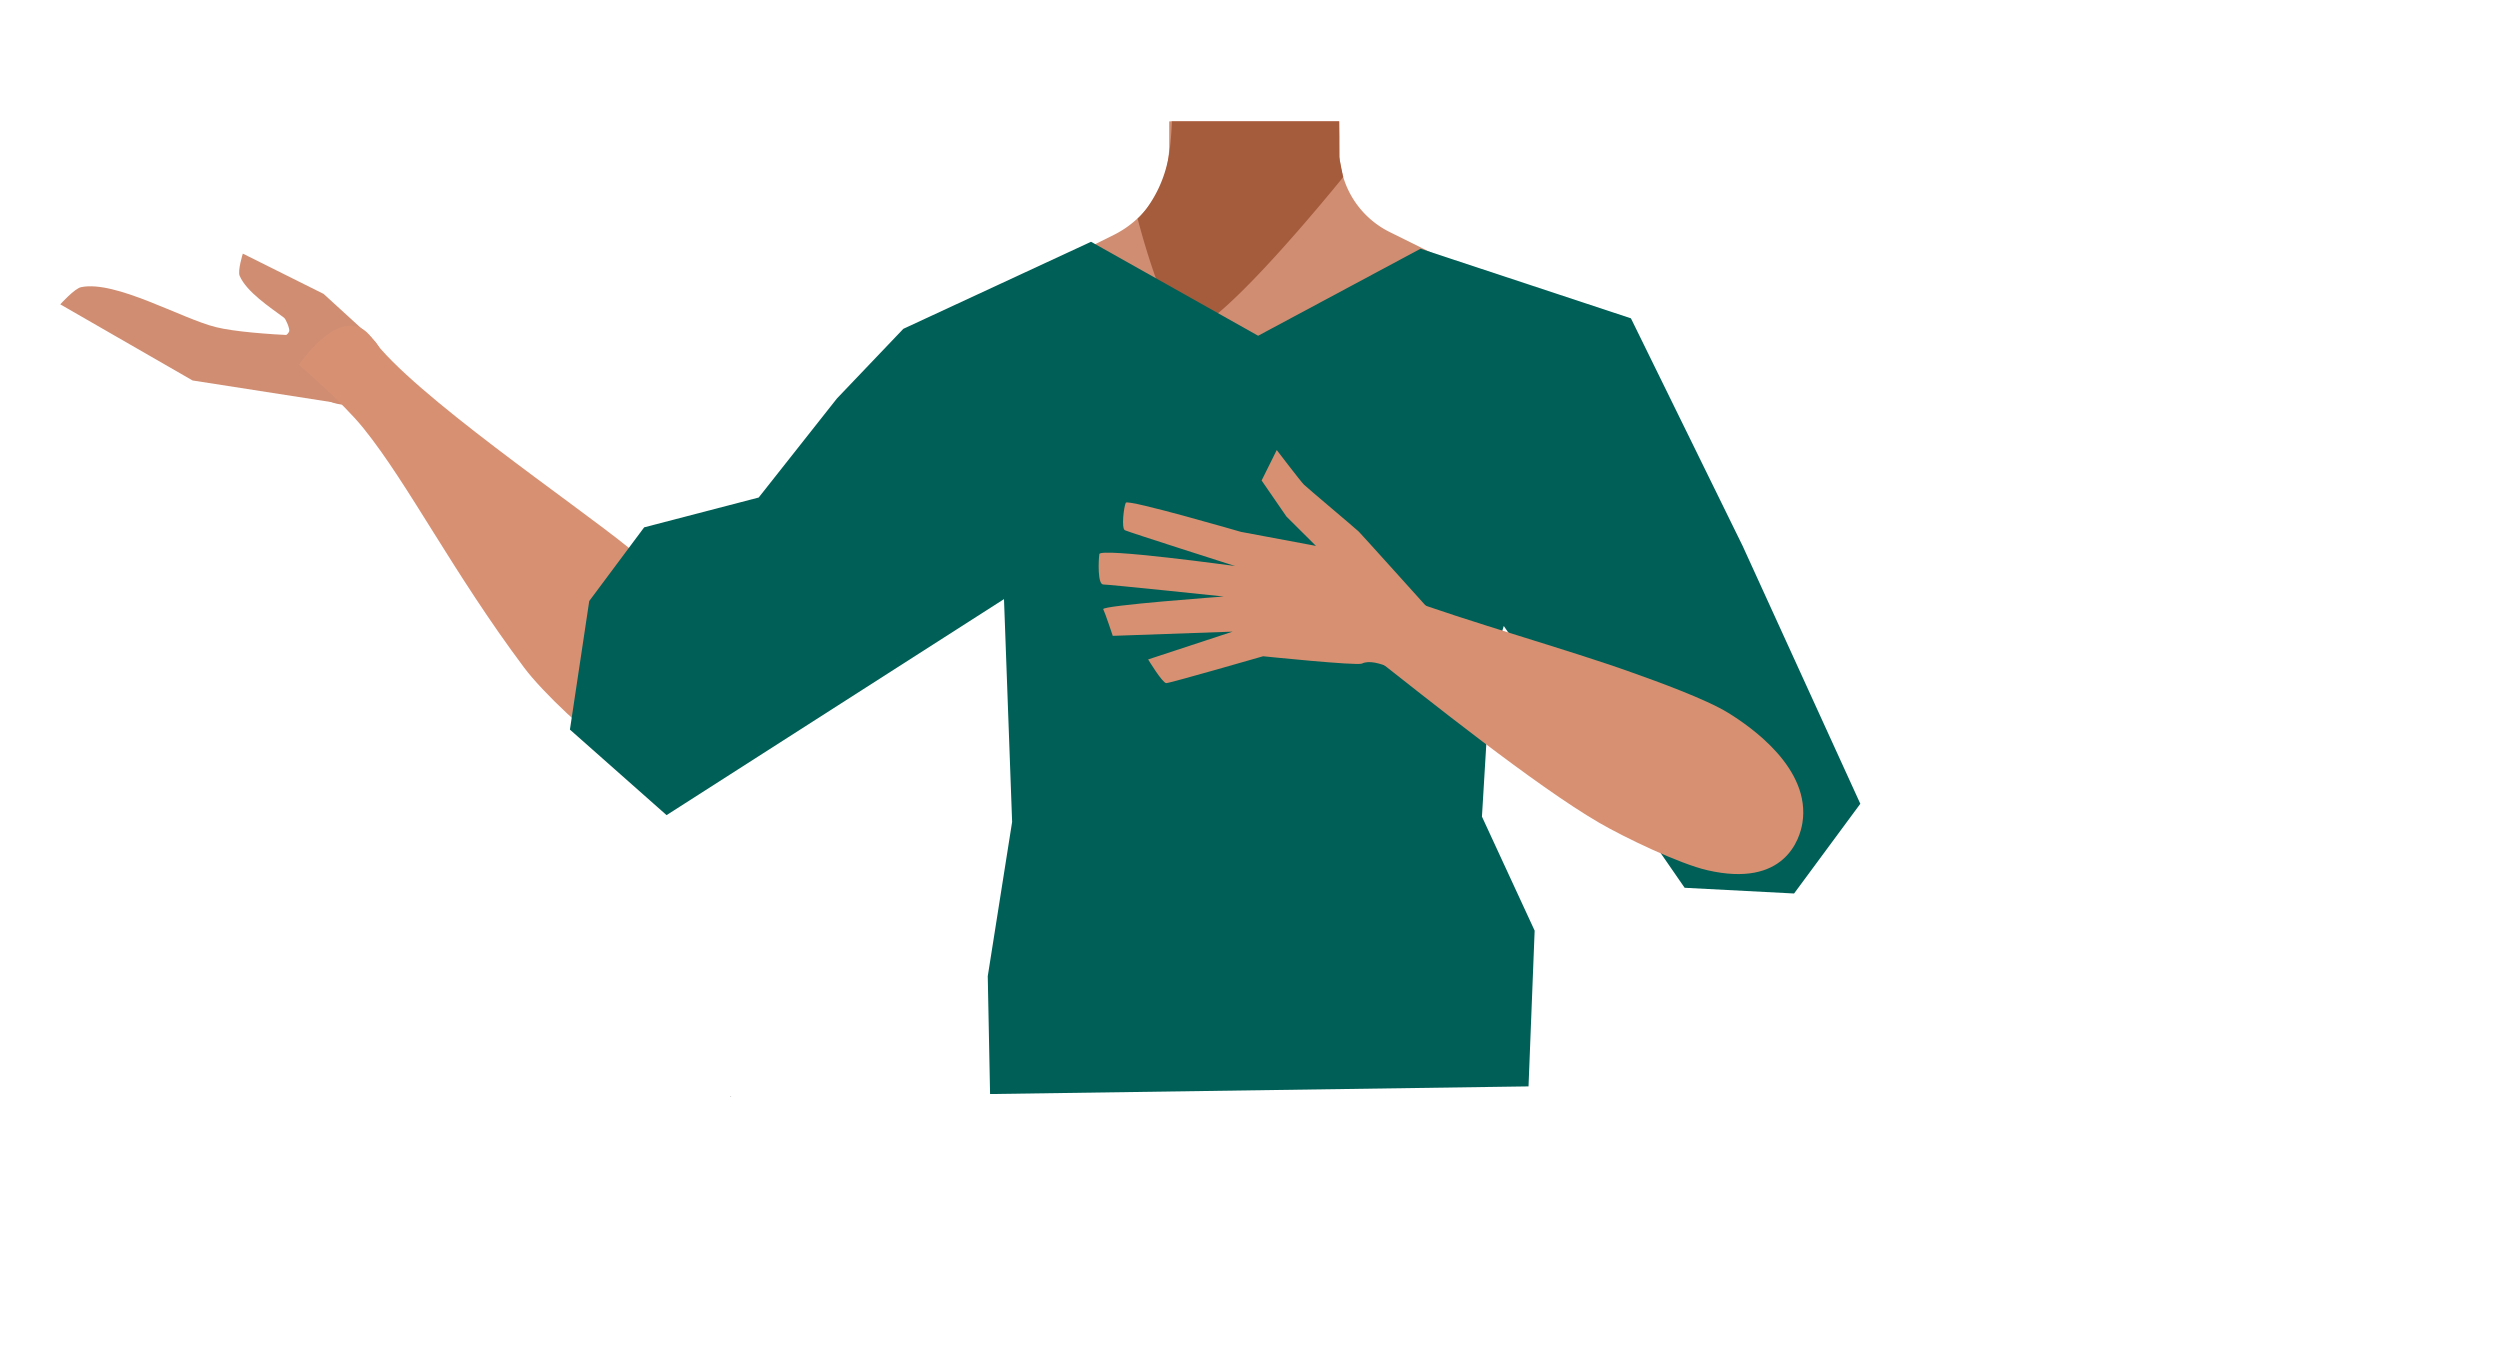 <svg xmlns="http://www.w3.org/2000/svg" viewBox="0 0 788 432.07"><defs><style>.cls-1{fill:#1a1818;}.cls-2{fill:#473415;}.cls-3{fill:#d08d72;}.cls-4{fill:#a45c3d;}.cls-5{fill:#d79072;}.cls-6{fill:#005f56;}</style></defs><g id="Calque_5" data-name="Calque 5"><polygon class="cls-1" points="230.32 345.7 230.22 345.73 230.22 345.65 230.32 345.7"/><polygon points="230.42 345.65 230.42 345.73 230.32 345.7 230.42 345.65"/><polygon class="cls-1" points="230.32 345.7 230.22 345.73 230.22 345.65 230.32 345.7"/><polygon points="230.42 345.65 230.42 345.73 230.32 345.7 230.42 345.65"/><polygon class="cls-2" points="316.71 319.58 318.21 298.74 473.21 298.74 475.21 316.8 316.71 319.58"/><path class="cls-3" d="M117.22,106.54,102,92.64,76.54,79.94s-1.69,5.38-1,7c2.19,5.1,9.58,9.92,14,13.22.59.44,1.87,3.56,1.62,4.25-1,2.85-7.38,2.23-7.38,2.23l18.87,8.24Z"/><path class="cls-3" d="M110.58,106.27l-5,20.65-44.89-7L19,95.93s4.49-5,6.57-5.42C36.38,88.28,57.23,100.42,68,103.1,79.56,106,110.58,106.27,110.58,106.27Z"/><ellipse class="cls-3" cx="108.93" cy="115.42" rx="12.15" ry="12.1" transform="translate(-48.33 136.79) rotate(-54.39)"/><path class="cls-3" d="M515.27,131.33c-.6,38.39-26.2,33.17-36.86,42.29-12.58,10.77-8.27,50-17.18,64-2.45,3.84-11.36,10.1-15.8,9.08-12.51-2.87-24-30.73-34.77-37.73-6.33-4.12-23.57-3.62-30.19,0-11.25,6.16-22.27,34.86-34.77,37.73-4.44,1-13.35-5.24-15.8-9.08-8.91-14-4.6-53.24-17.19-64-10.65-9.12-36.25-3.9-36.86-42.29-.41-26.59,35-37.34,35-37.34L351,74.08a31.4,31.4,0,0,0,7.1-4.82A29.11,29.11,0,0,0,360.38,67l.63-.71.05-.06a31.55,31.55,0,0,0,7.22-16.43,30.71,30.71,0,0,0,.25-4.19l0-2.84,0-4.51h53.63l.06,5,0,1.5,0,3.21c0,.33,0,.67,0,1v0c0,.65.09,1.3.16,2a29.38,29.38,0,0,0,.93,4.57,28.5,28.5,0,0,0,14.7,17.59l40.53,20.1a27.41,27.41,0,0,0,3.16,1.33C488.41,96.86,515.64,108,515.27,131.33Z"/><path class="cls-3" d="M422.91,86.51,395.41,119l-14.8-17.69L368.22,86.51,368.94,45l0-2.21.08-4.51h53v.23l.08,4.66v0l0,1.56.07,4.21v0l0,1.28L422.4,57Z"/><path class="cls-4" d="M423.41,55.76l-1,1.25c-5.16,6.33-28.83,35-41.79,44.31-3.2,2.29-5.74,3.39-7.2,2.69-6.76-3.26-14.84-35.1-14.84-35.1l.08-.07A21,21,0,0,0,360.38,67q.48-.57,1.05-1.32l.06-.08a39.39,39.39,0,0,0,6.66-15.16c0-.21.09-.42.13-.64.26-1.37.48-3,.66-4.82.07-.71.13-1.45.19-2.21.11-1.42.2-2.94.28-4.51h52.67v.23l0,4.28,0,6.72.15.76.14.67.93,4.57Z"/><path class="cls-3" d="M457.69,128.35c-1.23,27.66,18,53.47,18,53.47s31.44,53.83,41.64,71.93c4.8,8.53,14.51,26.49,36.18,15.15h0c17.87-9.36,11.82-28.11,8-36.72-7.71-17.5-27-51.35-31.53-69.71-3.36-13.67-3.2-36.06-21.13-52.24,0,0-13.23-14.84-32-7.65l-.74.28a28.69,28.69,0,0,0-18.41,25.49Z"/><path class="cls-5" d="M232.3,236c10.95-14.12-2.85-33.31-8.24-40S205,178.16,198.21,172.68c-17.24-14-68.23-48.53-81-66.14-8.93-12.33-23,8.42-23,8.42s13.63,11.67,20.4,20.07c14.22,17.66,28.11,45.35,50.58,75.38,5.91,7.9,20.55,21.64,28.76,26.88C217,251.93,229.12,240.13,232.3,236Z"/><path class="cls-3" d="M334.81,138.34c-8.54,26.33-35.52,43.78-35.52,43.78s-48.23,39.39-64.1,52.77c-7.47,6.3-22.83,19.72-39.09,1.5h0c-13.4-15-1.17-30.46,5.39-37.19,13.33-13.69,43.24-38.62,53.88-54.23,7.93-11.63,15.63-32.65,38-41.52,0,0,17.56-9.26,32.56,4l.59.53a28.68,28.68,0,0,1,8.25,30.32Z"/><polygon class="cls-6" points="203.04 166.22 185.73 189.44 179.64 229.97 210.1 256.93 316.46 188.84 319.02 259.06 311.34 307.7 312.07 344.84 481.79 342.43 483.72 293.34 467.11 257.4 469.93 210.53 473.99 197.31 531 279.83 565.49 281.63 586.37 253.35 549.27 172.06 514.07 100.34 447.75 78.4 396.56 105.83 343.89 76.21 284.74 103.64 263.82 125.58 239.14 156.82 203.04 166.22"/><path class="cls-5" d="M568.11,259.45c2.8-17.2-16.25-30.35-23.35-34.74s-22.69-10-30.35-12.73c-19.62-7.06-52.91-16.4-72-23.57-12.59-4.71-19.17-7.55-22.52-.38-3,6.53,7.94,15,12.23,18.34,17.62,13.83,51.82,41.25,71.88,52.93,8.24,4.79,25.44,13,34.17,15C562.56,279.91,567.29,264.45,568.11,259.45Z"/><path class="cls-5" d="M460.09,196.8l-10.5-5.66s-20.43-22.71-21.33-23.6S412.05,153.8,411,152.76s-8.57-10.91-8.57-10.91l-4.77,9.6,7.82,11.36,9.31,9.26-23.67-4.43s-35.67-10.38-36.27-9.18-1.47,8.09-.27,8.68,34.77,11.29,34.77,11.29-42.55-5.87-42.84-3.78-.57,9.59,1.23,9.58,38,3.79,38,3.79-38.61,2.82-38,4,3,8.4,3,8.4l37.78-1.33-26.63,8.76s4.51,7.47,5.71,7.47,30.53-8.47,30.53-8.47,29.64,3.06,31.15,2.31c4.4-2.21,14.39,4.15,14.39,4.15Z"/></g></svg>
